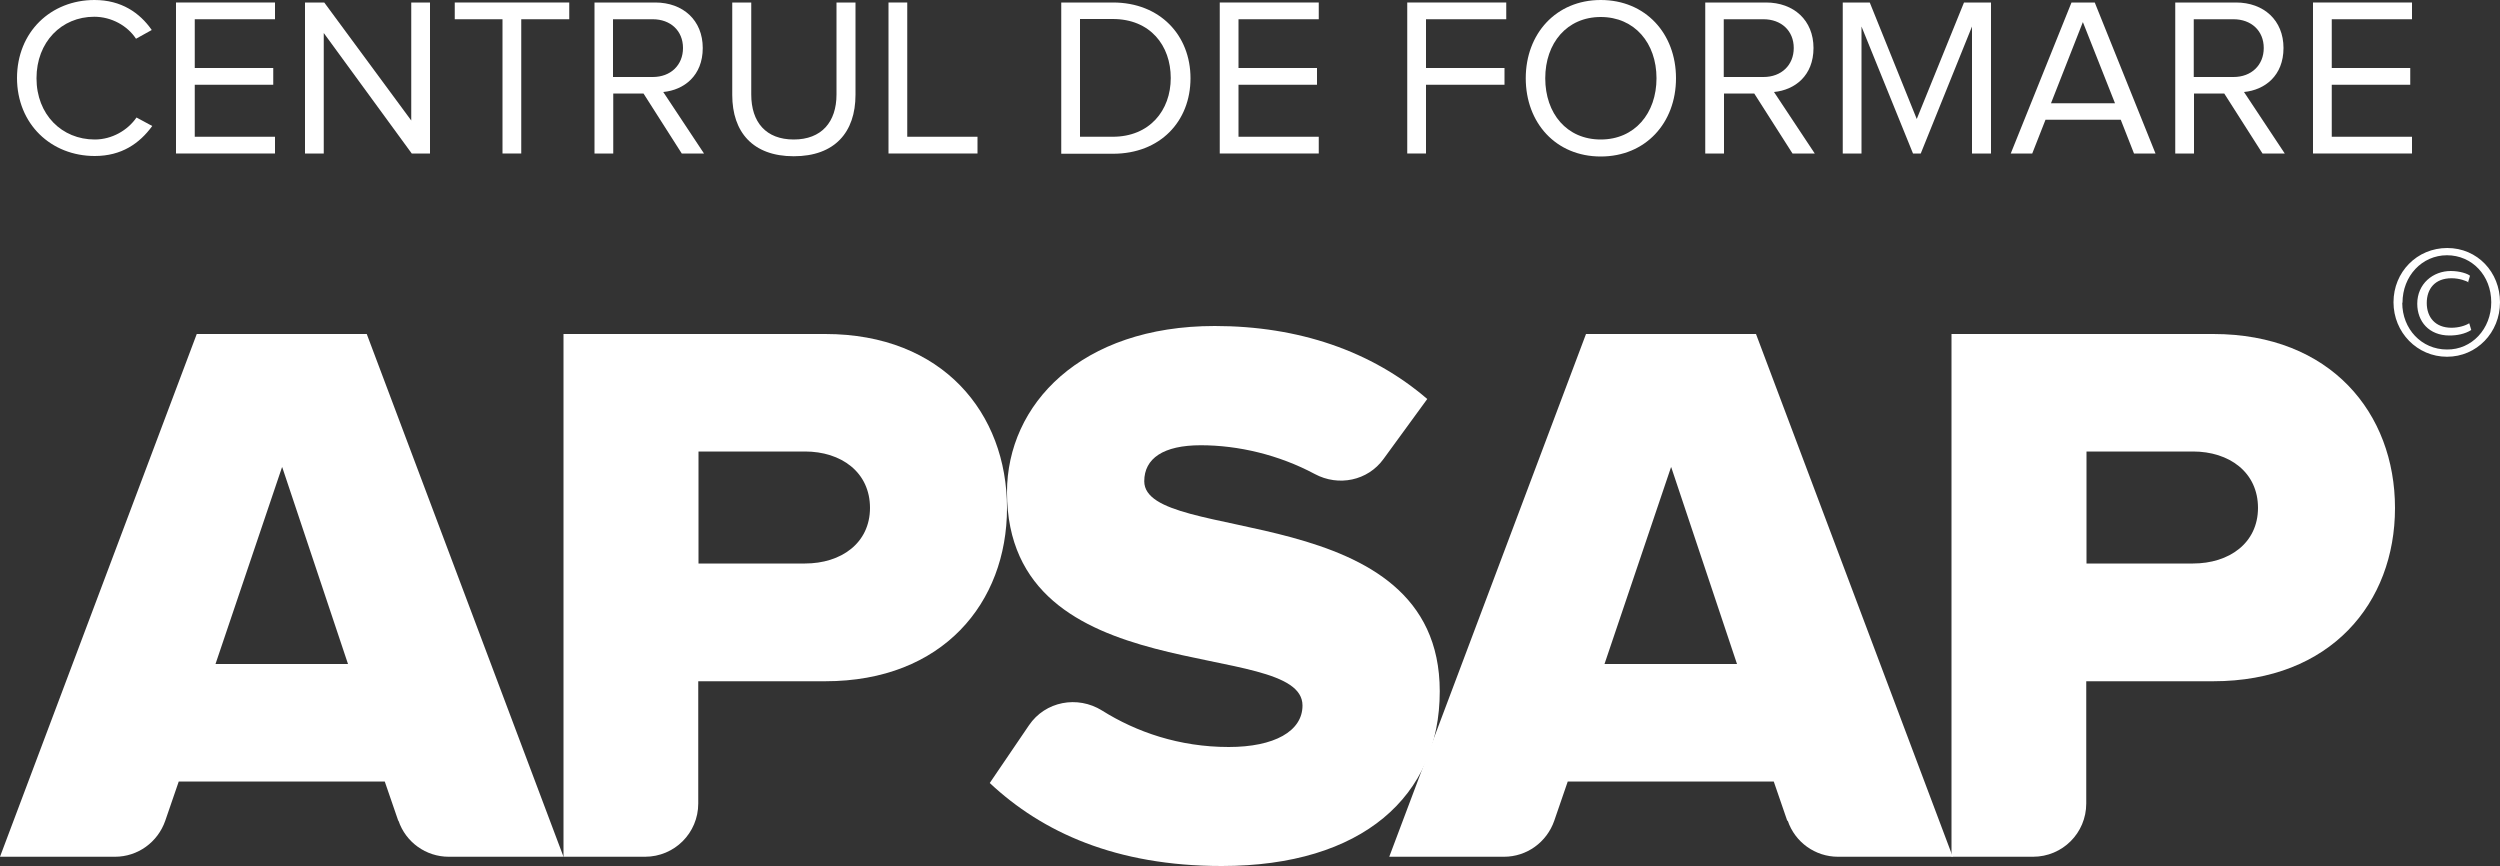 <?xml version="1.0" encoding="UTF-8"?>
<svg id="Layer_2" data-name="Layer 2" xmlns="http://www.w3.org/2000/svg" viewBox="0 0 100 34.64">
  <rect x="0" y="0" width="100" height="34.64" fill="#333333" stroke="none"/>
  <defs>
    <style>
      .cls-1 {
        fill: #fff;
      }
    </style>
  </defs>
  <g id="MAG-MENU">
    <g id="logo_up">
      <g id="APSAP_logo">
        <g id="apsap_logo">
          <g>
            <g>
              <path class="cls-1" d="M15.93,32.83l-.54-1.57H7.15l-.54,1.57c-.3,.86-1.1,1.44-2.01,1.44H0L7.87,13.36h6.8l7.87,20.91h-4.59c-.91,0-1.72-.58-2.01-1.44Zm-4.65-14.14l-2.66,7.87h5.3l-2.63-7.87Z"/>
              <path class="cls-1" d="M22.54,34.27V13.36h10.47c4.7,0,7.27,3.17,7.27,6.96s-2.57,6.93-7.27,6.93h-5.08v4.89c0,1.18-.95,2.13-2.13,2.13h-3.26Zm12.26-13.95c0-1.44-1.16-2.26-2.6-2.26h-4.26v4.48h4.26c1.44,0,2.6-.81,2.6-2.23Z"/>
              <path class="cls-1" d="M39.59,31.32l1.57-2.31c.65-.96,1.94-1.2,2.92-.59,1.37,.86,3.09,1.46,5.07,1.46,1.82,0,2.95-.63,2.95-1.66,0-2.76-11.82-.47-11.82-8.53,0-3.51,2.95-6.65,8.31-6.65,3.35,0,6.27,1,8.5,2.92l-1.75,2.4c-.63,.87-1.8,1.11-2.75,.6-1.44-.77-3.06-1.15-4.56-1.15s-2.26,.53-2.26,1.44c0,2.57,11.82,.63,11.82,8.4,0,4.2-3.1,6.99-8.72,6.99-4.23,0-7.18-1.35-9.28-3.32Z"/>
              <path class="cls-1" d="M71.49,32.83l-.54-1.57h-8.24l-.54,1.57c-.3,.86-1.1,1.44-2.01,1.44h-4.59l7.87-20.91h6.8l7.87,20.91h-4.59c-.91,0-1.72-.58-2.01-1.44Zm-4.65-14.14l-2.66,7.87h5.3l-2.63-7.87Z"/>
              <path class="cls-1" d="M78.06,34.27V13.36h10.47c4.7,0,7.27,3.17,7.27,6.96s-2.57,6.93-7.27,6.93h-5.08v4.89c0,1.18-.95,2.13-2.13,2.13h-3.26Zm12.26-13.95c0-1.44-1.16-2.26-2.6-2.26h-4.26v4.48h4.26c1.44,0,2.6-.81,2.6-2.23Z"/>
            </g>
            <g>
              <path class="cls-1" d="M.68,3.13C.68,1.27,2.04,0,3.78,0c1.07,0,1.81,.51,2.29,1.2l-.63,.35c-.34-.52-.98-.88-1.67-.88C2.46,.67,1.46,1.68,1.46,3.13s1.01,2.45,2.33,2.45c.69,0,1.32-.37,1.67-.88l.63,.34c-.51,.7-1.23,1.2-2.3,1.2-1.74,0-3.11-1.27-3.11-3.13Z"/>
              <path class="cls-1" d="M7.04,6.14V.1h3.96V.77h-3.21v1.95h3.14v.67h-3.14v2.08h3.21v.67h-3.96Z"/>
              <path class="cls-1" d="M16.47,6.14L12.95,1.32V6.14h-.75V.1h.77l3.48,4.72V.1h.75V6.14h-.72Z"/>
              <path class="cls-1" d="M20.1,6.14V.77h-1.91V.1h4.58V.77h-1.92V6.14h-.75Z"/>
              <path class="cls-1" d="M27.27,6.14l-1.53-2.4h-1.21v2.4h-.75V.1h2.43c1.11,0,1.9,.71,1.9,1.82s-.75,1.68-1.58,1.76l1.63,2.46h-.89Zm.05-4.22c0-.69-.5-1.15-1.21-1.15h-1.59V3.08h1.59c.72,0,1.21-.48,1.21-1.16Z"/>
              <path class="cls-1" d="M29.29,3.8V.1h.76V3.78c0,1.11,.59,1.8,1.7,1.8s1.71-.7,1.71-1.8V.1h.76V3.79c0,1.5-.83,2.46-2.47,2.46s-2.46-.97-2.46-2.45Z"/>
              <path class="cls-1" d="M35.54,6.14V.1h.75V5.47h2.81v.67h-3.56Z"/>
              <path class="cls-1" d="M42.45,6.14V.1h2.07c1.88,0,3.1,1.31,3.1,3.03s-1.21,3.02-3.1,3.02h-2.07Zm4.38-3.02c0-1.3-.82-2.36-2.32-2.36h-1.31V5.47h1.31c1.47,0,2.32-1.05,2.32-2.35Z"/>
              <path class="cls-1" d="M48.79,6.14V.1h3.96V.77h-3.21v1.95h3.14v.67h-3.14v2.08h3.21v.67h-3.96Z"/>
              <path class="cls-1" d="M56.29,6.14V.1h3.96V.77h-3.21v1.95h3.14v.67h-3.14v2.75h-.75Z"/>
              <path class="cls-1" d="M61.03,3.13c0-1.78,1.21-3.13,3-3.13s3.01,1.34,3.01,3.13-1.22,3.13-3.01,3.13-3-1.34-3-3.13Zm5.23,0c0-1.41-.88-2.45-2.23-2.45s-2.22,1.04-2.22,2.45,.86,2.45,2.22,2.45,2.23-1.05,2.23-2.45Z"/>
              <path class="cls-1" d="M71.7,6.14l-1.53-2.4h-1.21v2.4h-.75V.1h2.43c1.11,0,1.9,.71,1.9,1.82s-.75,1.68-1.58,1.76l1.63,2.46h-.89Zm.05-4.22c0-.69-.5-1.15-1.21-1.15h-1.59V3.08h1.59c.72,0,1.21-.48,1.21-1.16Z"/>
              <path class="cls-1" d="M78.88,6.14V1.06l-2.05,5.08h-.31l-2.06-5.08V6.14h-.75V.1h1.08l1.88,4.66L78.56,.1h1.08V6.14h-.75Z"/>
              <path class="cls-1" d="M85.36,6.14l-.53-1.35h-3.01l-.53,1.35h-.86L82.86,.1h.93l2.43,6.04h-.86Zm-2.04-5.27l-1.28,3.26h2.56l-1.29-3.26Z"/>
              <path class="cls-1" d="M90.5,6.14l-1.53-2.4h-1.21v2.4h-.75V.1h2.43c1.11,0,1.9,.71,1.9,1.82s-.75,1.68-1.58,1.76l1.63,2.46h-.89Zm.05-4.22c0-.69-.5-1.15-1.21-1.15h-1.59V3.08h1.59c.72,0,1.21-.48,1.21-1.16Z"/>
              <path class="cls-1" d="M92.52,6.14V.1h3.96V.77h-3.21v1.95h3.14v.67h-3.14v2.08h3.21v.67h-3.96Z"/>
            </g>
          </g>
          <path class="cls-1" d="M100,12.09c0,1.21-.93,2.18-2.12,2.18s-2.14-.97-2.14-2.18,.94-2.17,2.15-2.17,2.11,.97,2.11,2.17Zm-3.91,.02c0,1.05,.77,1.87,1.79,1.87,.99,.01,1.77-.82,1.77-1.89s-.77-1.88-1.77-1.88-1.78,.83-1.78,1.9Zm2.65-.82c-.09-.05-.35-.16-.68-.16-.66,0-.99,.42-.99,.99s.34,.99,.99,.99c.28,0,.55-.08,.71-.18l.08,.27c-.25,.16-.57,.22-.87,.22-.82,0-1.29-.56-1.29-1.27,0-.8,.63-1.31,1.34-1.31,.37,0,.68,.11,.77,.19l-.08,.27Z"/>
        </g>
      </g>
    </g>
  </g>
</svg>